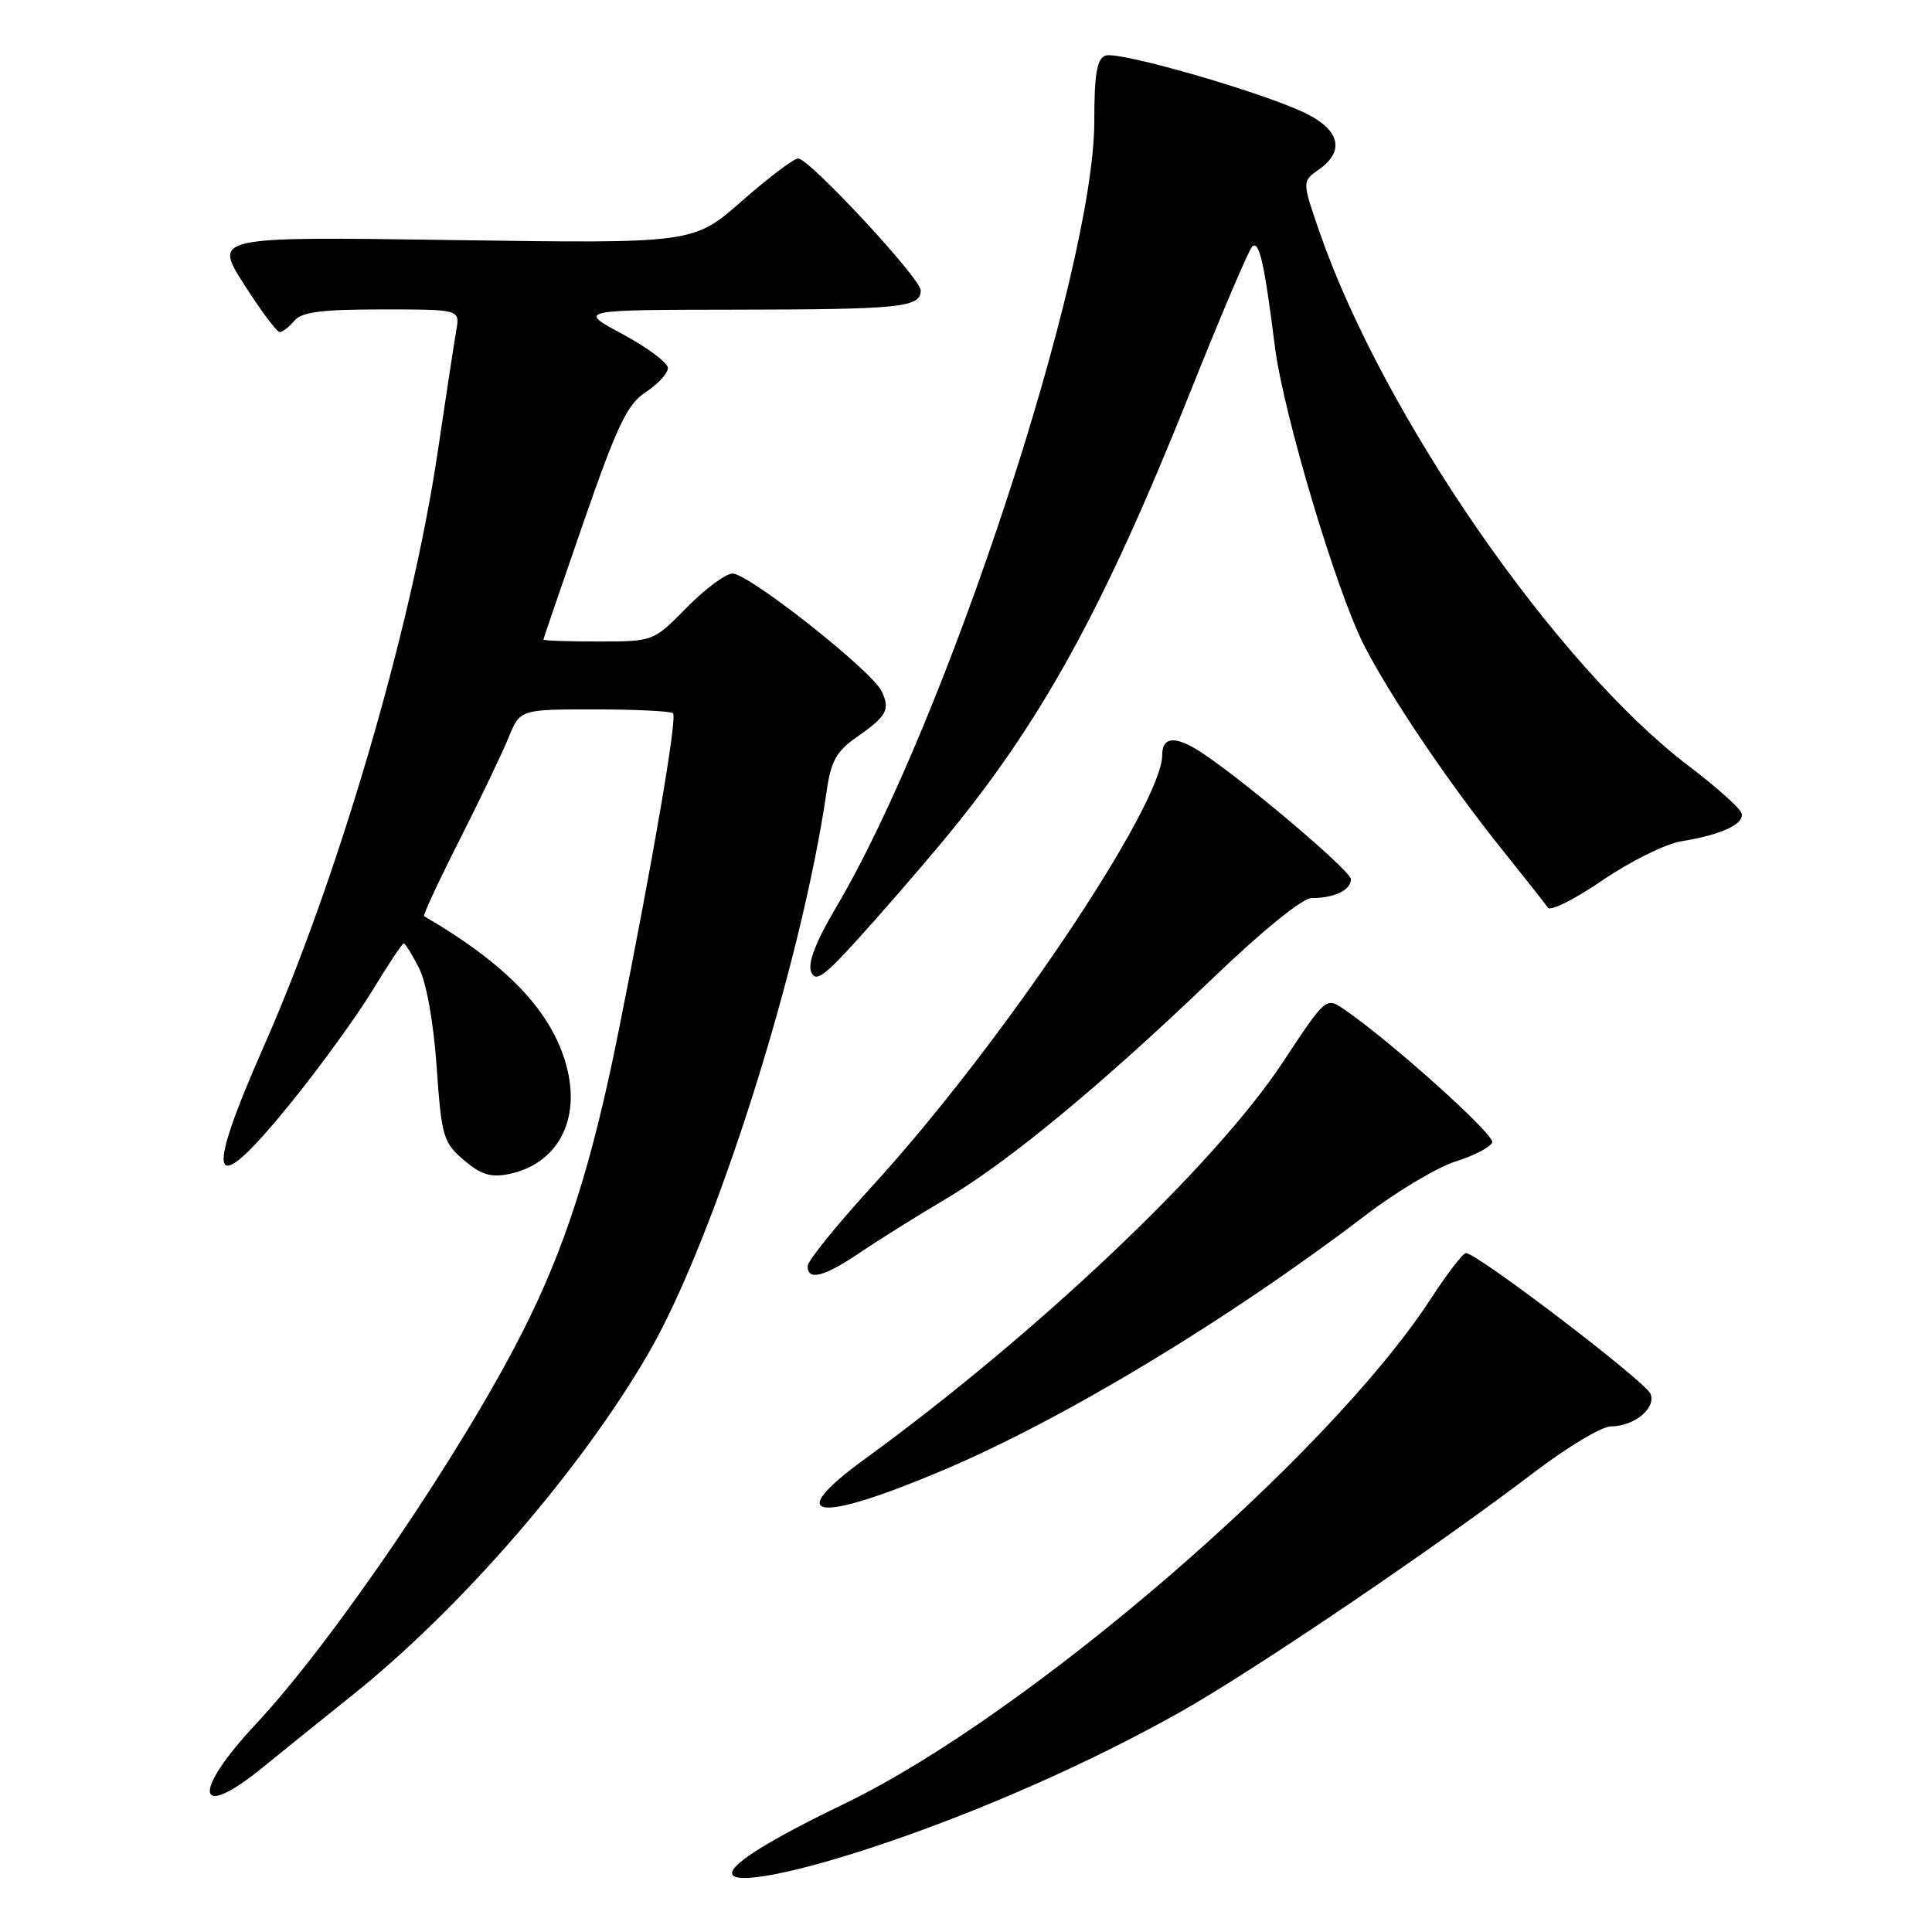 <?xml version="1.0" encoding="UTF-8" standalone="no"?>
<!DOCTYPE svg PUBLIC "-//W3C//DTD SVG 1.1//EN" "http://www.w3.org/Graphics/SVG/1.1/DTD/svg11.dtd" >
<svg xmlns="http://www.w3.org/2000/svg" xmlns:xlink="http://www.w3.org/1999/xlink" version="1.1" viewBox="0 0 256 256">
 <g >
 <path fill="currentColor"
d=" M 116.98 244.32 C 130.27 239.83 144.56 233.50 156.30 226.90 C 166.00 221.46 190.09 205.14 203.39 195.01 C 207.74 191.71 212.26 189.00 213.45 189.00 C 216.53 189.00 219.45 186.61 218.71 184.70 C 218.10 183.10 195.62 165.96 194.24 166.04 C 193.83 166.07 191.74 168.79 189.59 172.09 C 176.07 192.89 136.24 227.22 112.07 238.91 C 102.13 243.71 97.00 246.88 97.00 248.20 C 97.00 249.86 105.47 248.22 116.98 244.32 Z  M 34.82 234.19 C 37.39 232.09 42.69 227.82 46.59 224.70 C 61.01 213.18 76.75 195.04 85.82 179.50 C 94.63 164.41 106.20 127.94 109.55 104.74 C 110.09 100.93 110.86 99.53 113.37 97.78 C 117.54 94.87 117.99 94.06 116.82 91.59 C 115.53 88.87 99.23 76.00 97.07 76.00 C 96.16 76.00 93.43 78.03 91.00 80.50 C 86.58 85.00 86.58 85.00 79.29 85.00 C 75.28 85.00 72.00 84.89 72.01 84.75 C 72.01 84.61 74.41 77.61 77.33 69.18 C 81.81 56.29 83.11 53.56 85.58 51.95 C 87.18 50.90 88.50 49.46 88.50 48.77 C 88.50 48.07 85.80 46.05 82.50 44.28 C 76.50 41.06 76.50 41.06 97.67 41.03 C 119.42 41.00 122.00 40.73 122.00 38.48 C 122.00 36.90 107.23 21.00 105.76 21.00 C 105.19 21.00 101.83 23.53 98.31 26.63 C 91.89 32.27 91.89 32.27 60.10 31.81 C 28.30 31.35 28.30 31.35 32.34 37.68 C 34.55 41.15 36.68 44.00 37.06 44.00 C 37.44 44.00 38.32 43.33 39.00 42.50 C 39.96 41.34 42.62 41.00 50.60 41.00 C 60.95 41.00 60.95 41.00 60.46 43.75 C 60.20 45.26 59.08 52.58 57.98 60.00 C 54.54 83.11 44.83 116.30 34.94 138.68 C 26.82 157.08 27.96 159.25 38.74 145.89 C 42.56 141.16 47.36 134.52 49.41 131.14 C 51.47 127.76 53.30 125.00 53.50 125.00 C 53.69 125.00 54.60 126.46 55.51 128.25 C 56.51 130.21 57.44 135.43 57.86 141.36 C 58.50 150.59 58.73 151.37 61.44 153.70 C 63.67 155.62 65.01 156.05 67.37 155.58 C 73.86 154.28 77.00 148.43 75.06 141.24 C 73.13 134.04 67.21 127.82 56.19 121.39 C 56.02 121.29 58.12 116.77 60.87 111.35 C 63.61 105.93 66.54 99.81 67.38 97.75 C 68.90 94.00 68.90 94.00 78.78 94.00 C 84.22 94.00 88.90 94.23 89.18 94.51 C 89.76 95.09 86.57 113.71 81.95 136.72 C 78.41 154.36 74.92 165.28 69.23 176.50 C 61.12 192.51 44.09 217.56 33.92 228.43 C 25.33 237.61 25.93 241.43 34.82 234.19 Z  M 124.85 194.86 C 140.92 188.07 162.83 174.85 181.00 160.98 C 185.12 157.84 190.49 154.64 192.93 153.88 C 195.36 153.12 197.52 151.99 197.73 151.36 C 198.06 150.34 184.25 137.94 178.10 133.74 C 175.70 132.10 175.69 132.11 169.95 140.80 C 161.00 154.35 137.48 176.67 114.60 193.32 C 103.66 201.28 108.08 201.94 124.85 194.86 Z  M 114.00 165.95 C 116.47 164.27 121.56 161.09 125.30 158.88 C 133.63 153.95 145.90 143.81 160.64 129.68 C 167.33 123.26 172.58 119.00 173.80 119.00 C 176.82 119.00 179.00 117.95 179.00 116.50 C 179.00 115.33 163.37 102.19 158.53 99.29 C 155.53 97.49 154.00 97.74 154.00 100.03 C 154.00 106.73 132.60 138.57 115.60 157.14 C 110.89 162.29 107.03 167.06 107.02 167.75 C 106.99 169.77 109.19 169.20 114.00 165.95 Z  M 124.90 111.50 C 137.88 95.89 146.19 80.81 157.69 52.01 C 161.75 41.85 165.45 33.15 165.91 32.69 C 166.84 31.76 167.52 34.75 168.94 46.00 C 170.06 54.81 177.01 78.11 180.70 85.41 C 184.07 92.06 191.95 103.74 198.93 112.44 C 201.99 116.26 204.78 119.79 205.11 120.28 C 205.45 120.77 208.71 119.13 212.36 116.63 C 216.01 114.14 220.68 111.82 222.75 111.48 C 228.13 110.61 231.22 109.16 230.76 107.74 C 230.54 107.06 227.40 104.25 223.77 101.50 C 206.18 88.17 183.25 55.01 174.85 30.76 C 172.52 24.03 172.52 24.03 174.76 22.46 C 178.15 20.08 177.58 17.34 173.25 15.13 C 167.91 12.41 148.21 6.70 146.47 7.37 C 145.34 7.80 145.00 9.84 145.00 16.04 C 145.00 35.81 125.35 95.65 110.78 120.24 C 108.14 124.69 107.02 127.58 107.47 128.74 C 108.05 130.20 109.10 129.47 113.62 124.50 C 116.62 121.20 121.70 115.35 124.90 111.50 Z "/>
</g>
</svg>